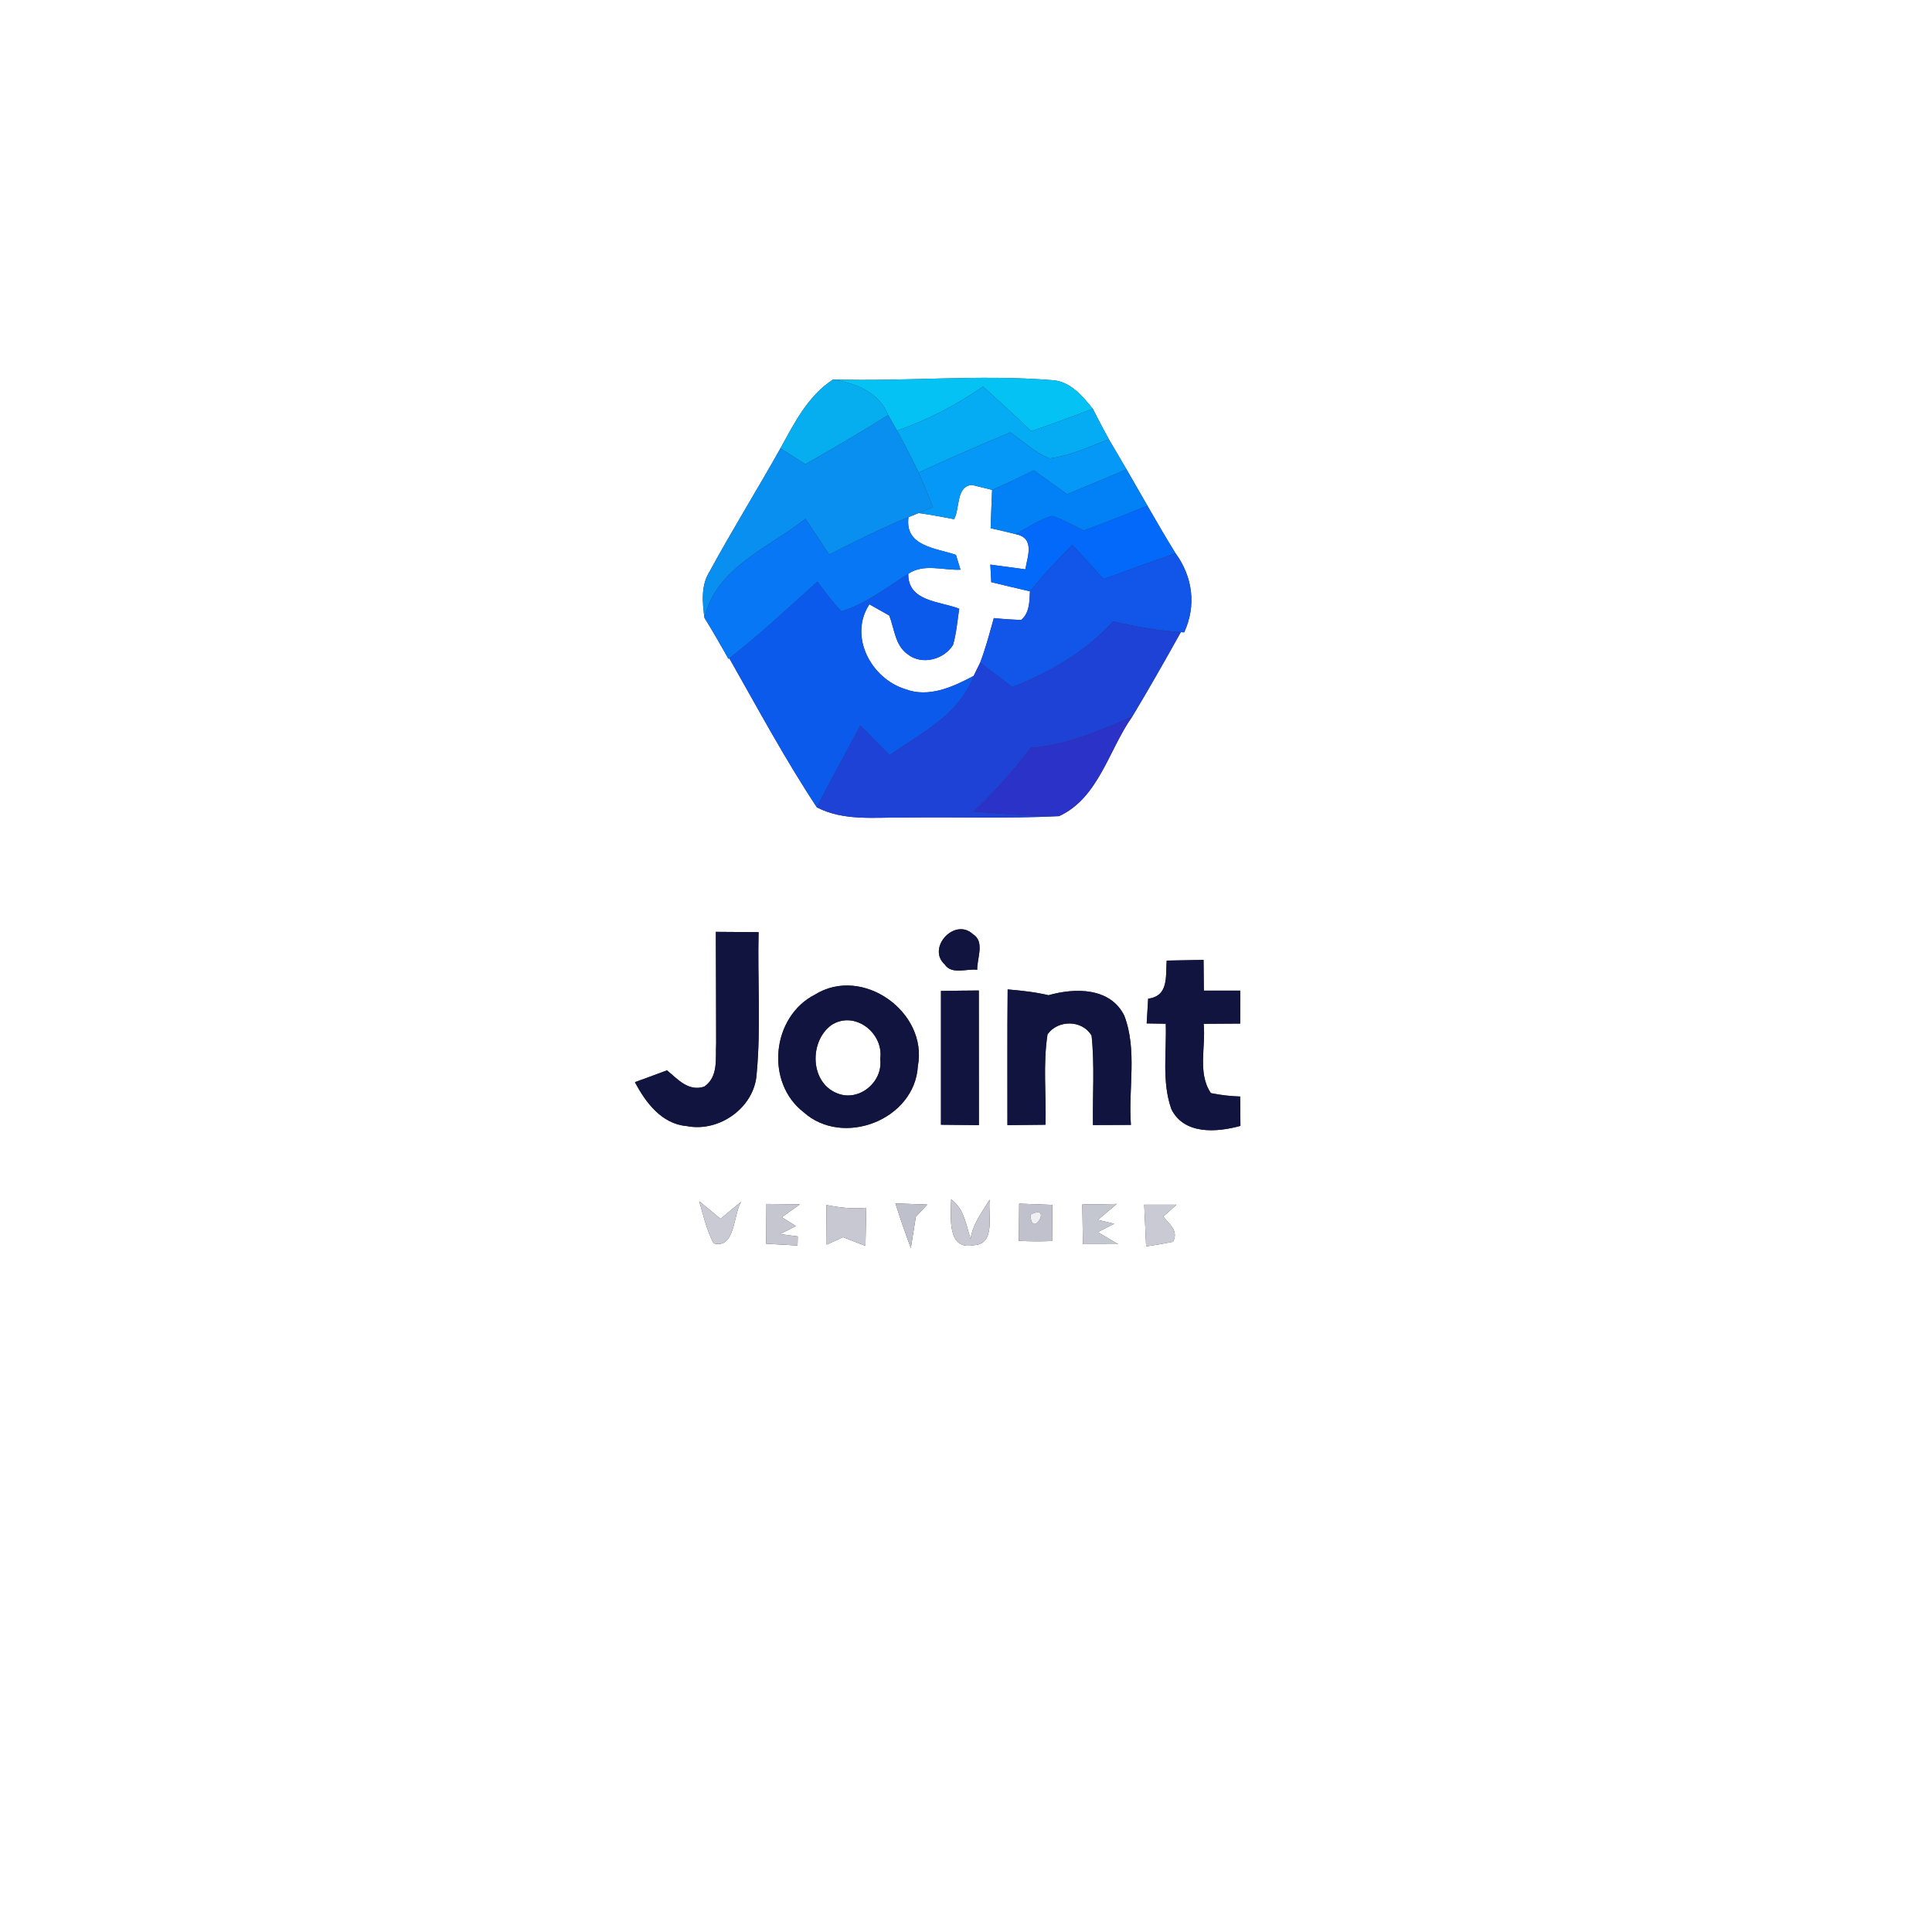 <?xml version="1.0" encoding="UTF-8" ?>
<!DOCTYPE svg PUBLIC "-//W3C//DTD SVG 1.1//EN" "http://www.w3.org/Graphics/SVG/1.1/DTD/svg11.dtd">
<svg width="250pt" height="250pt" viewBox="0 0 250 250" version="1.1" xmlns="http://www.w3.org/2000/svg">
<rect x="0" y="0" width="250" height="250" fill="#333333" stroke="none"/>
<g id="#ffffffff">
<path fill="#ffffff" opacity="1.00" d=" M 0.00 0.00 L 250.00 0.00 L 250.00 250.00 L 0.00 250.00 L 0.00 0.00 M 107.81 49.10 C 104.55 51.21 102.80 54.72 100.99 58.01 C 97.99 63.35 94.76 68.56 91.83 73.94 C 90.68 75.75 90.89 77.90 91.15 79.93 C 92.23 81.68 93.26 83.47 94.27 85.27 L 94.37 85.18 C 98.05 91.66 101.59 98.25 105.70 104.47 C 109.21 106.28 113.20 105.74 116.99 105.79 C 123.67 105.69 130.36 105.94 137.04 105.61 C 142.17 103.25 143.46 97.03 146.51 92.73 C 148.68 89.13 150.75 85.47 152.80 81.80 L 153.23 81.83 C 154.83 78.37 154.34 74.64 152.11 71.59 C 150.85 69.56 149.66 67.50 148.47 65.43 C 147.56 63.86 146.67 62.30 145.77 60.73 C 145.01 59.43 144.25 58.14 143.49 56.85 C 142.78 55.54 142.08 54.23 141.41 52.90 C 140.02 51.17 138.40 49.25 135.99 49.18 C 126.61 48.43 117.20 49.40 107.81 49.10 M 92.63 120.58 C 92.64 125.37 92.67 130.16 92.67 134.96 C 92.56 136.91 93.01 139.32 91.13 140.61 C 89.08 141.28 87.71 139.66 86.31 138.50 C 84.93 139.02 83.55 139.53 82.16 140.03 C 83.54 142.66 85.63 145.44 88.85 145.71 C 93.08 146.56 97.65 143.30 97.91 138.95 C 98.48 132.86 98.01 126.73 98.16 120.62 C 96.32 120.60 94.47 120.59 92.63 120.58 M 122.24 124.79 C 123.15 126.17 125.08 125.31 126.45 125.49 C 126.41 124.00 127.48 121.86 125.88 120.87 C 123.53 118.70 119.90 122.65 122.24 124.79 M 150.97 124.30 C 150.81 126.30 151.28 128.88 148.57 129.23 C 148.52 130.03 148.42 131.63 148.38 132.43 C 149.00 132.44 150.23 132.46 150.85 132.47 C 150.97 136.14 150.32 139.97 151.57 143.51 C 153.21 146.86 157.46 146.53 160.51 145.69 C 160.50 144.74 160.49 142.84 160.48 141.89 C 159.20 141.85 157.94 141.70 156.69 141.45 C 154.92 138.85 156.06 135.43 155.75 132.48 C 157.33 132.47 158.90 132.46 160.48 132.45 C 160.48 131.03 160.49 129.61 160.49 128.19 C 158.92 128.19 157.35 128.18 155.78 128.19 C 155.76 126.86 155.75 125.54 155.74 124.21 C 154.15 124.24 152.56 124.26 150.97 124.30 M 105.46 128.70 C 99.85 131.56 98.99 140.06 103.99 143.92 C 109.10 148.50 118.37 144.89 118.77 137.96 C 120.10 130.95 111.59 124.89 105.46 128.70 M 121.76 128.23 C 121.77 134.00 121.77 139.77 121.76 145.54 C 123.39 145.56 125.03 145.57 126.67 145.59 C 126.67 139.78 126.67 133.98 126.66 128.17 C 125.03 128.18 123.39 128.20 121.76 128.23 M 130.39 128.03 C 130.33 133.88 130.37 139.74 130.36 145.59 C 132.00 145.58 133.65 145.56 135.29 145.54 C 135.39 141.65 134.95 137.70 135.55 133.84 C 136.89 131.94 140.04 131.95 141.25 134.00 C 141.66 137.84 141.37 141.72 141.43 145.58 C 143.07 145.57 144.70 145.57 146.34 145.56 C 145.98 140.88 147.19 135.89 145.48 131.42 C 143.66 127.75 139.09 127.81 135.68 128.78 C 133.94 128.37 132.17 128.18 130.39 128.03 M 90.48 155.44 C 91.01 157.28 91.44 159.18 92.34 160.89 C 95.14 161.66 94.86 157.26 95.89 155.52 C 95.01 156.25 94.12 156.98 93.23 157.71 C 92.32 156.94 91.39 156.19 90.48 155.44 M 99.10 155.79 C 99.10 157.50 99.11 159.22 99.13 160.94 C 100.48 161.01 101.84 161.09 103.20 161.17 L 103.23 159.99 C 102.65 159.92 101.50 159.76 100.93 159.69 C 101.44 159.43 102.48 158.91 102.99 158.65 C 102.38 158.26 101.78 157.89 101.17 157.51 C 101.75 157.09 102.92 156.26 103.50 155.84 C 102.03 155.82 100.57 155.80 99.10 155.79 M 106.94 155.93 C 106.95 157.64 106.96 159.35 106.97 161.06 C 107.50 160.82 108.56 160.33 109.09 160.09 C 110.06 160.47 111.02 160.84 111.99 161.22 C 112.02 159.58 112.05 157.93 112.09 156.29 C 110.36 156.47 108.64 156.26 106.94 155.93 M 115.87 155.72 C 116.48 157.66 117.15 159.58 117.86 161.50 C 118.07 160.15 118.29 158.80 118.51 157.45 C 118.88 157.05 119.62 156.26 119.99 155.87 C 118.62 155.81 117.24 155.76 115.87 155.72 M 123.08 155.19 C 123.06 157.33 122.47 161.85 125.99 161.13 C 128.93 161.00 127.81 157.11 128.06 155.23 C 127.09 156.86 125.85 158.40 125.59 160.34 C 125.03 158.51 124.74 156.41 123.08 155.19 M 131.88 155.75 C 131.86 157.35 131.85 158.96 131.84 160.57 C 133.27 160.64 134.70 160.65 136.14 160.59 C 136.15 159.02 136.16 157.46 136.18 155.91 C 134.74 155.85 133.31 155.80 131.88 155.75 M 140.05 155.86 C 140.07 157.57 140.10 159.28 140.13 160.99 C 141.65 161.00 143.17 161.00 144.69 161.00 C 144.03 160.61 142.72 159.83 142.06 159.44 C 142.77 159.07 143.47 158.71 144.18 158.35 C 143.65 158.22 142.59 157.97 142.06 157.85 C 142.88 157.16 143.69 156.47 144.51 155.79 C 143.03 155.81 141.54 155.83 140.05 155.86 M 148.06 155.89 C 148.14 157.68 148.22 159.48 148.31 161.28 C 149.48 161.12 150.63 160.92 151.78 160.69 C 152.56 159.30 151.31 158.38 150.52 157.42 C 151.09 156.91 151.66 156.40 152.24 155.89 C 150.84 155.88 149.45 155.88 148.06 155.89 Z" />
<path fill="#ffffff" opacity="1.00" d=" M 123.46 67.18 C 124.24 65.80 123.68 62.93 125.77 62.75 C 126.42 62.91 127.73 63.23 128.38 63.39 C 128.31 65.04 128.24 66.70 128.19 68.35 C 129.28 68.59 130.36 68.85 131.44 69.12 C 133.93 69.63 132.98 71.91 132.68 73.67 C 131.17 73.47 129.66 73.27 128.15 73.06 C 128.18 73.63 128.24 74.76 128.27 75.33 C 129.94 75.74 131.60 76.13 133.28 76.52 C 133.21 77.82 133.23 79.29 132.15 80.22 C 130.96 80.18 129.78 80.10 128.60 79.98 C 128.06 81.92 127.55 83.87 126.83 85.75 C 126.62 86.18 126.20 87.03 125.99 87.46 C 123.32 88.88 120.19 90.34 117.13 89.17 C 112.73 87.81 109.78 82.34 112.50 78.20 C 113.14 78.56 114.43 79.29 115.07 79.65 C 115.73 81.34 115.83 83.53 117.44 84.65 C 119.26 86.12 122.16 85.36 123.33 83.44 C 123.76 81.92 123.89 80.33 124.12 78.77 C 121.61 77.78 117.48 77.87 117.53 74.25 C 119.54 72.88 122.05 73.82 124.29 73.72 C 124.14 73.24 123.84 72.28 123.70 71.80 C 121.08 70.90 117.04 70.71 117.56 66.92 L 118.87 66.39 C 120.41 66.60 121.94 66.89 123.46 67.18 Z" />
<path fill="#ffffff" opacity="1.00" d=" M 107.54 132.67 C 110.56 130.66 114.41 133.67 113.90 137.05 C 114.29 139.99 111.17 142.62 108.35 141.48 C 104.82 140.12 104.68 134.82 107.54 132.67 Z" />
</g>
<g id="#04c2f4ff">
<path fill="#04c2f4" opacity="1.00" d=" M 107.81 49.10 C 117.20 49.40 126.61 48.43 135.99 49.18 C 138.40 49.25 140.02 51.17 141.41 52.90 C 138.77 53.91 136.11 54.87 133.44 55.79 C 131.39 53.84 129.31 51.92 127.20 50.03 C 123.76 52.42 120.02 54.34 116.08 55.73 C 115.79 55.23 115.22 54.21 114.93 53.71 C 113.72 50.73 110.76 49.62 107.81 49.10 Z" />
</g>
<g id="#07aeefff">
<path fill="#07aeef" opacity="1.00" d=" M 100.99 58.01 C 102.80 54.72 104.55 51.21 107.81 49.10 C 110.76 49.62 113.72 50.73 114.93 53.71 C 111.41 55.92 107.82 58.02 104.21 60.07 C 103.13 59.38 102.06 58.69 100.99 58.01 Z" />
</g>
<g id="#05acf4ff">
<path fill="#05acf4" opacity="1.00" d=" M 116.08 55.73 C 120.02 54.34 123.76 52.42 127.20 50.03 C 129.31 51.92 131.39 53.84 133.44 55.79 C 136.11 54.87 138.77 53.91 141.41 52.90 C 142.08 54.23 142.78 55.54 143.49 56.85 C 140.96 57.78 138.48 59.00 135.79 59.32 C 133.91 58.54 132.38 57.12 130.75 55.95 C 126.75 57.59 122.80 59.35 118.87 61.15 C 118.01 59.31 117.05 57.52 116.08 55.73 Z" />
</g>
<g id="#088ff0ff">
<path fill="#088ff0" opacity="1.00" d=" M 104.21 60.07 C 107.82 58.02 111.41 55.92 114.93 53.71 C 115.22 54.21 115.79 55.23 116.08 55.73 C 117.05 57.52 118.01 59.31 118.87 61.15 C 119.53 62.63 120.13 64.13 120.72 65.63 C 120.26 65.82 119.33 66.20 118.87 66.39 L 117.56 66.92 C 114.06 68.36 110.66 70.05 107.29 71.76 C 106.27 70.22 105.25 68.68 104.23 67.14 C 99.45 70.90 92.70 73.40 91.15 79.93 C 90.89 77.90 90.68 75.75 91.83 73.94 C 94.76 68.56 97.99 63.35 100.99 58.01 C 102.06 58.69 103.13 59.38 104.21 60.07 Z" />
</g>
<g id="#0598f6ff">
<path fill="#0598f6" opacity="1.00" d=" M 118.87 61.15 C 122.80 59.35 126.75 57.59 130.75 55.95 C 132.38 57.12 133.91 58.54 135.79 59.32 C 138.48 59.00 140.96 57.78 143.49 56.85 C 144.25 58.14 145.01 59.43 145.77 60.73 C 143.22 61.81 140.65 62.88 138.09 63.95 C 136.65 62.92 135.21 61.89 133.77 60.86 C 131.99 61.74 130.20 62.61 128.38 63.39 C 127.73 63.23 126.42 62.91 125.77 62.75 C 123.68 62.93 124.24 65.80 123.46 67.18 C 121.94 66.89 120.41 66.60 118.87 66.39 C 119.33 66.20 120.26 65.82 120.72 65.63 C 120.13 64.13 119.53 62.63 118.87 61.15 Z" />
</g>
<g id="#0281f6ff">
<path fill="#0281f6" opacity="1.00" d=" M 128.38 63.39 C 130.20 62.61 131.99 61.74 133.77 60.86 C 135.21 61.89 136.65 62.92 138.09 63.95 C 140.65 62.88 143.22 61.81 145.77 60.73 C 146.67 62.30 147.56 63.86 148.47 65.43 C 145.74 66.55 143.00 67.64 140.23 68.65 C 138.88 67.99 137.57 67.23 136.14 66.76 C 134.45 67.26 132.97 68.27 131.44 69.12 C 130.36 68.85 129.28 68.59 128.19 68.35 C 128.24 66.70 128.31 65.04 128.38 63.39 Z" />
</g>
<g id="#0369fbff">
<path fill="#0369fb" opacity="1.00" d=" M 136.14 66.76 C 137.57 67.23 138.88 67.99 140.23 68.65 C 143.00 67.64 145.74 66.55 148.47 65.43 C 149.66 67.50 150.85 69.56 152.11 71.59 C 149.00 72.68 145.90 73.80 142.81 74.93 C 141.47 73.45 140.11 71.98 138.76 70.51 C 136.85 72.44 134.98 74.40 133.28 76.52 C 131.60 76.13 129.94 75.74 128.27 75.33 C 128.24 74.76 128.18 73.63 128.15 73.06 C 129.66 73.27 131.17 73.47 132.68 73.67 C 132.98 71.91 133.93 69.63 131.44 69.12 C 132.97 68.27 134.45 67.26 136.14 66.76 Z" />
</g>
<g id="#0777f5ff">
<path fill="#0777f5" opacity="1.00" d=" M 104.23 67.14 C 105.25 68.68 106.27 70.22 107.29 71.76 C 110.66 70.05 114.06 68.36 117.56 66.92 C 117.04 70.71 121.08 70.90 123.70 71.80 C 123.84 72.28 124.14 73.24 124.29 73.72 C 122.05 73.82 119.54 72.88 117.53 74.25 C 114.74 76.01 112.09 78.12 108.88 79.10 C 107.72 77.93 106.77 76.57 105.77 75.27 C 102.02 78.62 98.36 82.10 94.37 85.18 L 94.27 85.27 C 93.26 83.47 92.23 81.68 91.15 79.93 C 92.70 73.40 99.45 70.90 104.23 67.14 Z" />
</g>
<g id="#1155e9ff">
<path fill="#1155e9" opacity="1.00" d=" M 133.28 76.52 C 134.98 74.40 136.85 72.44 138.76 70.51 C 140.11 71.98 141.47 73.45 142.81 74.93 C 145.90 73.80 149.00 72.68 152.11 71.59 C 154.34 74.64 154.83 78.37 153.23 81.83 L 152.80 81.80 C 149.85 81.60 146.92 81.11 144.05 80.40 C 140.48 84.32 135.88 86.99 130.99 88.90 C 129.60 87.85 128.21 86.80 126.83 85.75 C 127.55 83.87 128.06 81.92 128.60 79.98 C 129.78 80.10 130.96 80.18 132.15 80.22 C 133.23 79.29 133.21 77.82 133.28 76.52 Z" />
</g>
<g id="#0c5aecff">
<path fill="#0c5aec" opacity="1.00" d=" M 108.88 79.10 C 112.09 78.12 114.74 76.01 117.53 74.25 C 117.48 77.87 121.61 77.78 124.12 78.77 C 123.89 80.33 123.76 81.92 123.33 83.44 C 122.16 85.36 119.26 86.12 117.44 84.65 C 115.83 83.53 115.73 81.34 115.07 79.65 C 114.43 79.29 113.14 78.56 112.50 78.20 C 109.78 82.34 112.73 87.81 117.13 89.17 C 120.19 90.34 123.32 88.88 125.99 87.46 C 124.15 92.45 119.22 94.86 115.12 97.70 C 113.85 96.42 112.59 95.14 111.32 93.87 C 109.48 97.42 107.49 100.89 105.70 104.47 C 101.59 98.25 98.05 91.66 94.37 85.18 C 98.36 82.10 102.02 78.62 105.77 75.27 C 106.77 76.57 107.72 77.93 108.88 79.10 Z" />
</g>
<g id="#1f42d6ff">
<path fill="#1f42d6" opacity="1.00" d=" M 130.99 88.90 C 135.88 86.99 140.48 84.32 144.05 80.40 C 146.92 81.11 149.85 81.60 152.80 81.80 C 150.75 85.47 148.68 89.13 146.51 92.73 C 142.30 94.53 138.03 96.43 133.40 96.76 C 131.14 99.70 128.70 102.49 125.99 105.02 C 129.67 105.29 133.35 105.63 137.04 105.61 C 130.36 105.94 123.67 105.69 116.99 105.79 C 113.20 105.74 109.21 106.28 105.70 104.47 C 107.49 100.89 109.48 97.42 111.32 93.87 C 112.59 95.14 113.85 96.42 115.12 97.70 C 119.22 94.86 124.15 92.45 125.99 87.46 C 126.20 87.03 126.62 86.18 126.83 85.75 C 128.21 86.80 129.60 87.85 130.99 88.90 Z" />
</g>
<g id="#2b32c7ff">
<path fill="#2b32c7" opacity="1.00" d=" M 133.40 96.76 C 138.03 96.43 142.30 94.53 146.51 92.73 C 143.46 97.03 142.17 103.25 137.04 105.61 C 133.35 105.63 129.67 105.29 125.99 105.02 C 128.70 102.49 131.14 99.70 133.40 96.76 Z" />
</g>
<g id="#10143fff">
<path fill="#10143f" opacity="1.00" d=" M 92.63 120.58 C 94.47 120.59 96.32 120.60 98.16 120.62 C 98.01 126.73 98.48 132.86 97.91 138.95 C 97.65 143.30 93.08 146.56 88.85 145.71 C 85.63 145.44 83.54 142.66 82.16 140.03 C 83.55 139.53 84.93 139.02 86.31 138.50 C 87.71 139.66 89.08 141.28 91.13 140.61 C 93.01 139.32 92.56 136.91 92.67 134.96 C 92.67 130.16 92.64 125.37 92.63 120.58 Z" />
<path fill="#10143f" opacity="1.00" d=" M 122.24 124.79 C 119.90 122.65 123.53 118.70 125.88 120.87 C 127.48 121.86 126.41 124.00 126.45 125.49 C 125.08 125.31 123.15 126.17 122.24 124.79 Z" />
<path fill="#10143f" opacity="1.00" d=" M 150.97 124.30 C 152.56 124.26 154.15 124.24 155.74 124.21 C 155.75 125.54 155.76 126.86 155.78 128.19 C 157.35 128.18 158.92 128.19 160.49 128.19 C 160.49 129.61 160.48 131.03 160.48 132.45 C 158.90 132.46 157.33 132.47 155.75 132.48 C 156.06 135.43 154.92 138.85 156.69 141.45 C 157.94 141.70 159.20 141.85 160.48 141.89 C 160.49 142.84 160.50 144.74 160.51 145.69 C 157.46 146.53 153.21 146.86 151.57 143.51 C 150.32 139.97 150.97 136.14 150.85 132.47 C 150.23 132.46 149.00 132.44 148.38 132.43 C 148.42 131.63 148.52 130.03 148.57 129.23 C 151.28 128.88 150.81 126.30 150.97 124.30 Z" />
<path fill="#10143f" opacity="1.00" d=" M 105.46 128.70 C 111.59 124.89 120.10 130.95 118.77 137.96 C 118.37 144.89 109.10 148.50 103.99 143.92 C 98.99 140.06 99.85 131.56 105.46 128.70 M 107.54 132.67 C 104.68 134.82 104.82 140.12 108.35 141.48 C 111.17 142.62 114.29 139.99 113.90 137.05 C 114.41 133.67 110.56 130.66 107.54 132.67 Z" />
<path fill="#10143f" opacity="1.00" d=" M 121.76 128.23 C 123.39 128.20 125.03 128.18 126.66 128.17 C 126.67 133.98 126.67 139.78 126.67 145.59 C 125.03 145.57 123.39 145.56 121.76 145.54 C 121.77 139.77 121.77 134.00 121.76 128.23 Z" />
<path fill="#10143f" opacity="1.00" d=" M 130.39 128.03 C 132.17 128.18 133.94 128.37 135.68 128.78 C 139.09 127.81 143.66 127.75 145.48 131.42 C 147.19 135.89 145.98 140.88 146.34 145.56 C 144.70 145.57 143.07 145.57 141.43 145.58 C 141.37 141.72 141.66 137.84 141.25 134.00 C 140.04 131.95 136.89 131.94 135.55 133.84 C 134.95 137.70 135.39 141.65 135.29 145.54 C 133.65 145.56 132.00 145.58 130.36 145.59 C 130.37 139.74 130.33 133.88 130.39 128.03 Z" />
</g>
<g id="#c9cad3ff">
<path fill="#c9cad3" opacity="1.00" d=" M 90.48 155.44 C 91.39 156.19 92.32 156.94 93.23 157.71 C 94.12 156.98 95.01 156.25 95.89 155.52 C 94.86 157.26 95.14 161.66 92.34 160.89 C 91.44 159.18 91.01 157.28 90.48 155.44 Z" />
<path fill="#c9cad3" opacity="1.00" d=" M 148.06 155.89 C 149.45 155.88 150.84 155.88 152.24 155.89 C 151.66 156.40 151.09 156.91 150.52 157.42 C 151.31 158.38 152.56 159.30 151.78 160.69 C 150.63 160.92 149.48 161.12 148.31 161.28 C 148.22 159.48 148.14 157.68 148.06 155.89 Z" />
</g>
<g id="#c5c6d0ff">
<path fill="#c5c6d0" opacity="1.00" d=" M 99.10 155.79 C 100.57 155.80 102.03 155.82 103.50 155.84 C 102.92 156.26 101.75 157.09 101.17 157.51 C 101.78 157.89 102.38 158.26 102.99 158.65 C 102.48 158.91 101.44 159.43 100.93 159.69 C 101.50 159.76 102.65 159.92 103.23 159.99 L 103.20 161.17 C 101.84 161.09 100.48 161.01 99.13 160.94 C 99.11 159.22 99.10 157.50 99.10 155.79 Z" />
</g>
<g id="#c7c8d1ff">
<path fill="#c7c8d1" opacity="1.00" d=" M 106.94 155.93 C 108.64 156.26 110.36 156.47 112.09 156.29 C 112.05 157.93 112.02 159.58 111.99 161.22 C 111.02 160.84 110.06 160.47 109.09 160.09 C 108.56 160.33 107.50 160.82 106.97 161.06 C 106.96 159.35 106.95 157.64 106.94 155.93 Z" />
<path fill="#c7c8d1" opacity="1.00" d=" M 123.08 155.19 C 124.74 156.41 125.03 158.51 125.59 160.34 C 125.85 158.40 127.09 156.86 128.06 155.23 C 127.81 157.11 128.93 161.00 125.99 161.13 C 122.47 161.85 123.06 157.33 123.08 155.19 Z" />
</g>
<g id="#bec0cbff">
<path fill="#bec0cb" opacity="1.00" d=" M 115.87 155.72 C 117.24 155.76 118.62 155.81 119.99 155.87 C 119.62 156.26 118.88 157.05 118.51 157.45 C 118.29 158.80 118.07 160.15 117.86 161.50 C 117.15 159.58 116.48 157.66 115.87 155.72 Z" />
</g>
<g id="#c0c1ccff">
<path fill="#c0c1cc" opacity="1.00" d=" M 131.88 155.75 C 133.31 155.80 134.74 155.85 136.18 155.91 C 136.16 157.46 136.15 159.02 136.14 160.59 C 134.70 160.65 133.27 160.64 131.84 160.57 C 131.85 158.96 131.86 157.35 131.88 155.75 M 133.34 157.18 C 133.47 160.52 136.32 155.64 133.34 157.18 Z" />
</g>
<g id="#c4c6d0ff">
<path fill="#c4c6d0" opacity="1.00" d=" M 140.05 155.86 C 141.54 155.83 143.03 155.81 144.51 155.79 C 143.69 156.47 142.88 157.16 142.06 157.85 C 142.59 157.97 143.65 158.22 144.18 158.35 C 143.47 158.71 142.77 159.07 142.06 159.44 C 142.72 159.83 144.03 160.61 144.69 161.00 C 143.17 161.00 141.65 161.00 140.13 160.99 C 140.10 159.28 140.07 157.57 140.05 155.86 Z" />
</g>
<g id="#f0f0f2ff">
<path fill="#f0f0f2" opacity="1.00" d=" M 133.34 157.18 C 136.32 155.64 133.47 160.52 133.34 157.18 Z" />
</g>
</svg>
